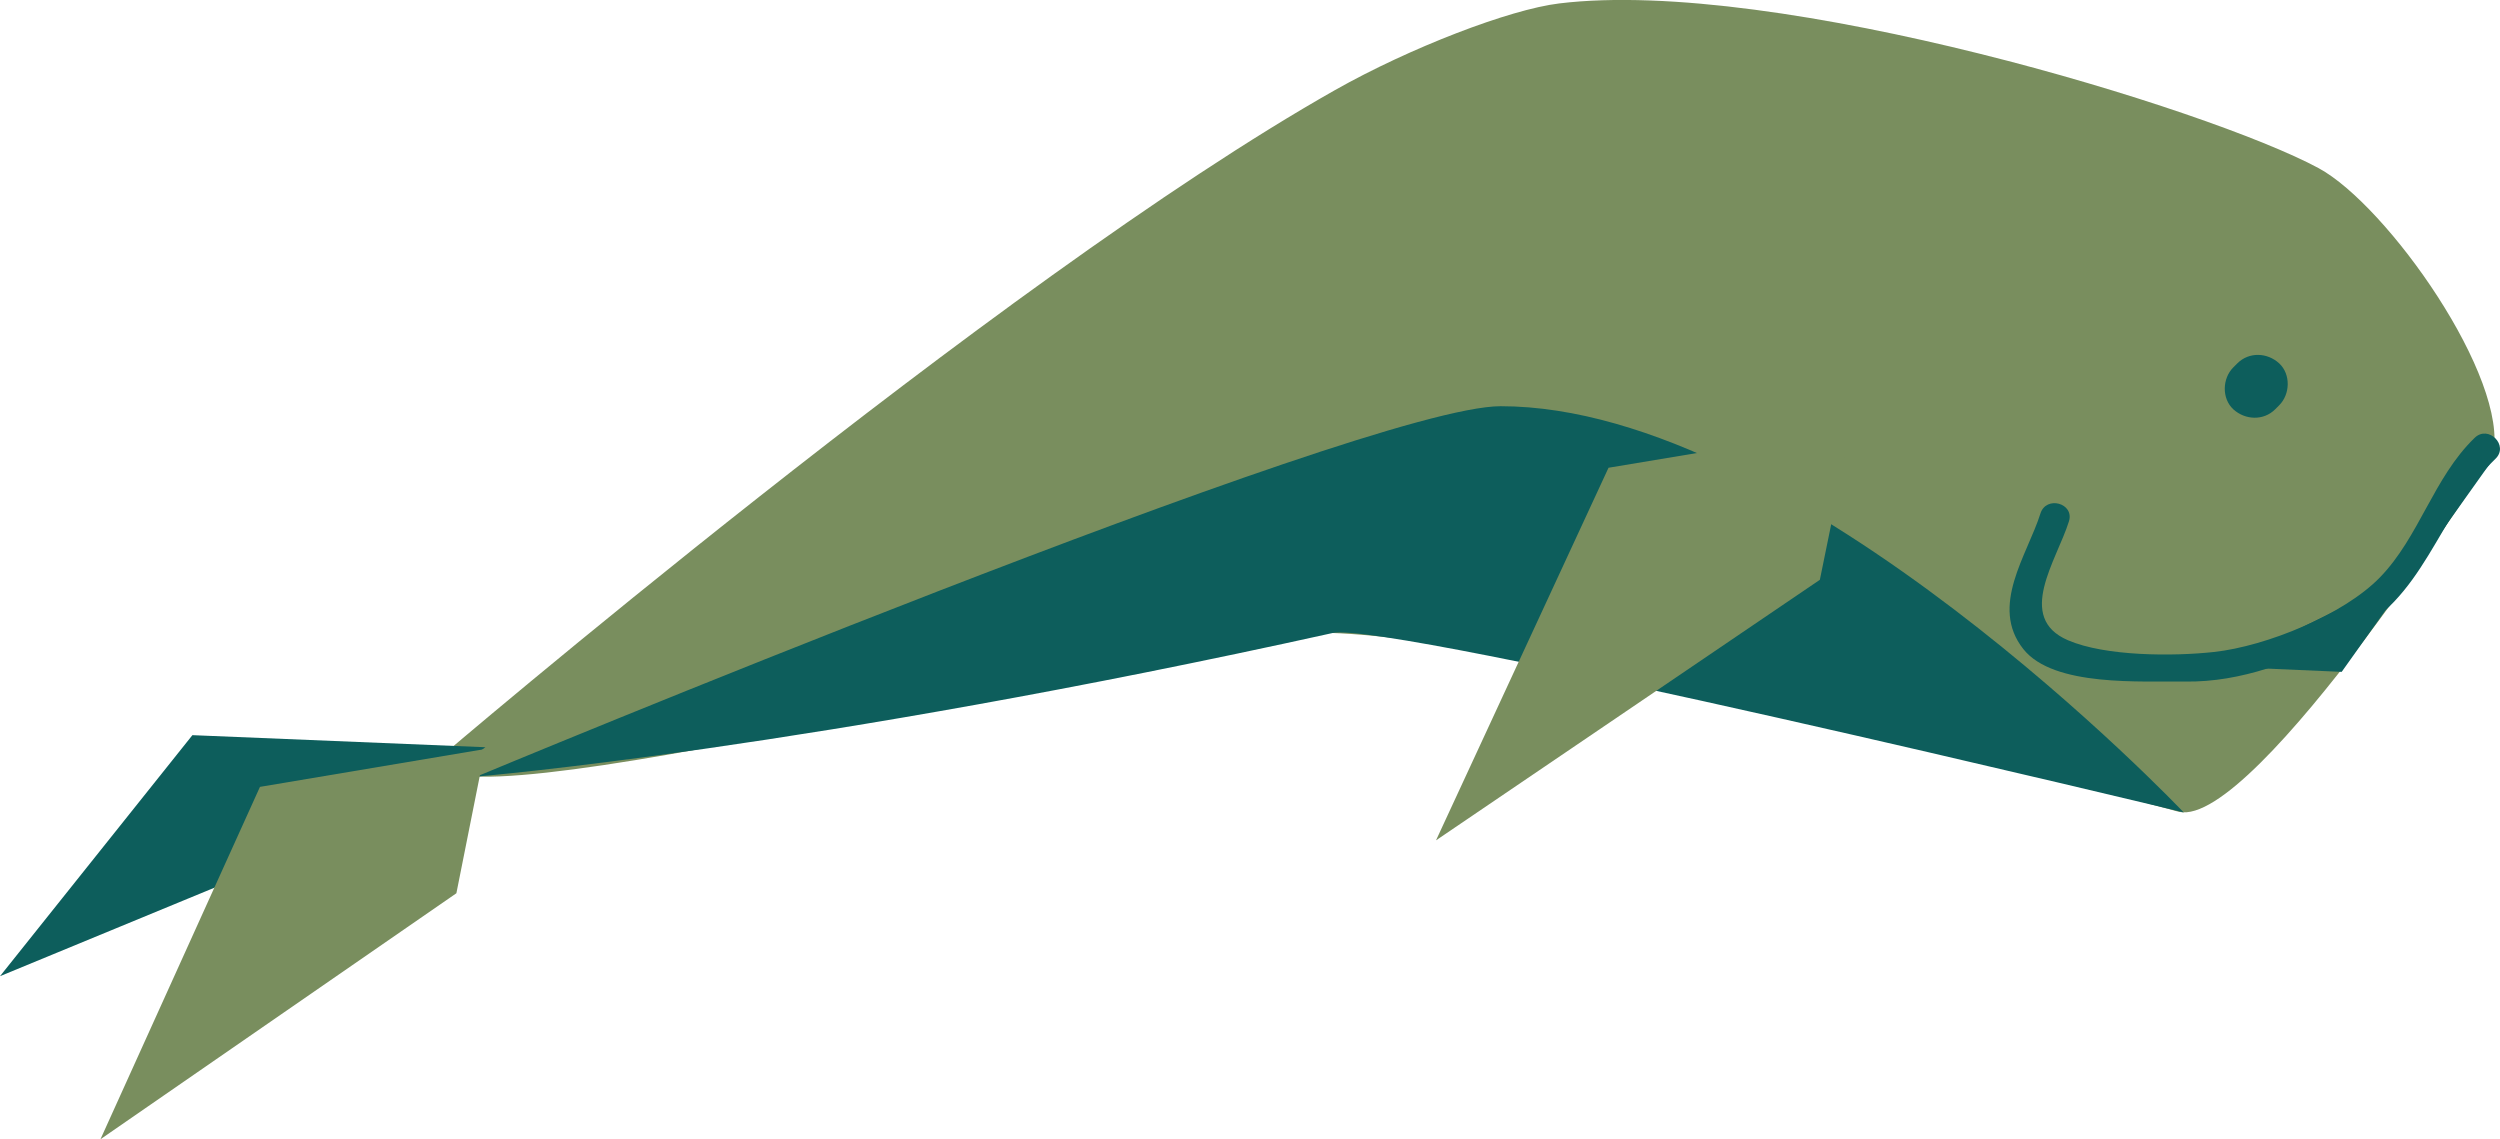 <?xml version="1.0" encoding="utf-8"?>
<!-- Generator: Adobe Illustrator 23.0.3, SVG Export Plug-In . SVG Version: 6.00 Build 0)  -->
<svg version="1.1" id="Шар_1" xmlns="http://www.w3.org/2000/svg" xmlns:xlink="http://www.w3.org/1999/xlink" x="0px" y="0px"
	 viewBox="0 0 211.28 96.28" style="enable-background:new 0 0 211.28 96.28;" xml:space="preserve">
<style type="text/css">
	.st0{fill:#798E5E;}
	.st1{fill:#0D5E5C;}
</style>
<g>
	<path class="st0" d="M184.15,68.61c0,0-58.14-15.98-74.36-15.11c-11.29,0.61-74.16,17.1-72.76,10.65c0,0,47.24-40.39,75.8-56.54
		c6.3-3.56,14.73-6.81,18.94-7.32c18.41-2.24,54.92,8.92,64.18,13.92c5.81,3.14,16.14,17.78,14.74,24.23
		C210.68,38.45,190.6,70.01,184.15,68.61z"/>
	<polygon class="st1" points="33.8,68.55 0,82.5 16.26,62.13 41.02,63.15 	"/>
	<path class="st1" d="M112.61,53.5C68.34,63.3,40.28,65.63,40.28,65.63s75.05-31.3,86.54-31.3c25.2,0,57.73,34.33,57.73,34.33
		S117.32,52.45,112.61,53.5z"/>
	<polygon class="st0" points="153.8,49 121.36,71.02 135.94,39.53 156.43,36.12 	"/>
	<polygon class="st0" points="38.57,75.49 8.49,96.28 21.97,66.5 41,63.3 	"/>
	<g>
		<g>
			<path class="st1" d="M192.28,34.59c0.11-0.11,0.23-0.23,0.34-0.34c0.93-0.93,0.99-2.62,0-3.54c-1-0.92-2.55-0.99-3.54,0
				c-0.11,0.11-0.23,0.23-0.34,0.34c-0.93,0.93-0.99,2.62,0,3.54C189.74,35.5,191.29,35.58,192.28,34.59L192.28,34.59z"/>
		</g>
	</g>
	<g>
		<g>
			<path class="st1" d="M209.14,37c-3.49,3.37-4.67,8.37-8.02,11.81c-3.06,3.14-9.57,5.8-14.01,6.29
				c-3.46,0.38-9.18,0.37-12.34-0.99c-4.45-1.91-0.95-6.75,0.08-10.05c0.48-1.54-1.93-2.2-2.41-0.66
				c-1.11,3.52-4.32,7.83-1.44,11.46c2.56,3.22,10.06,2.68,13.65,2.74c4.85,0.07,9.12-1.73,13.52-3.75
				C205,50.7,205.9,43.6,210.9,38.77C212.06,37.65,210.3,35.88,209.14,37L209.14,37z"/>
		</g>
	</g>
	<polygon class="st1" points="201.74,49.49 211.16,38.15 197.9,56.78 187.75,56.34 	"/>
</g>
</svg>
